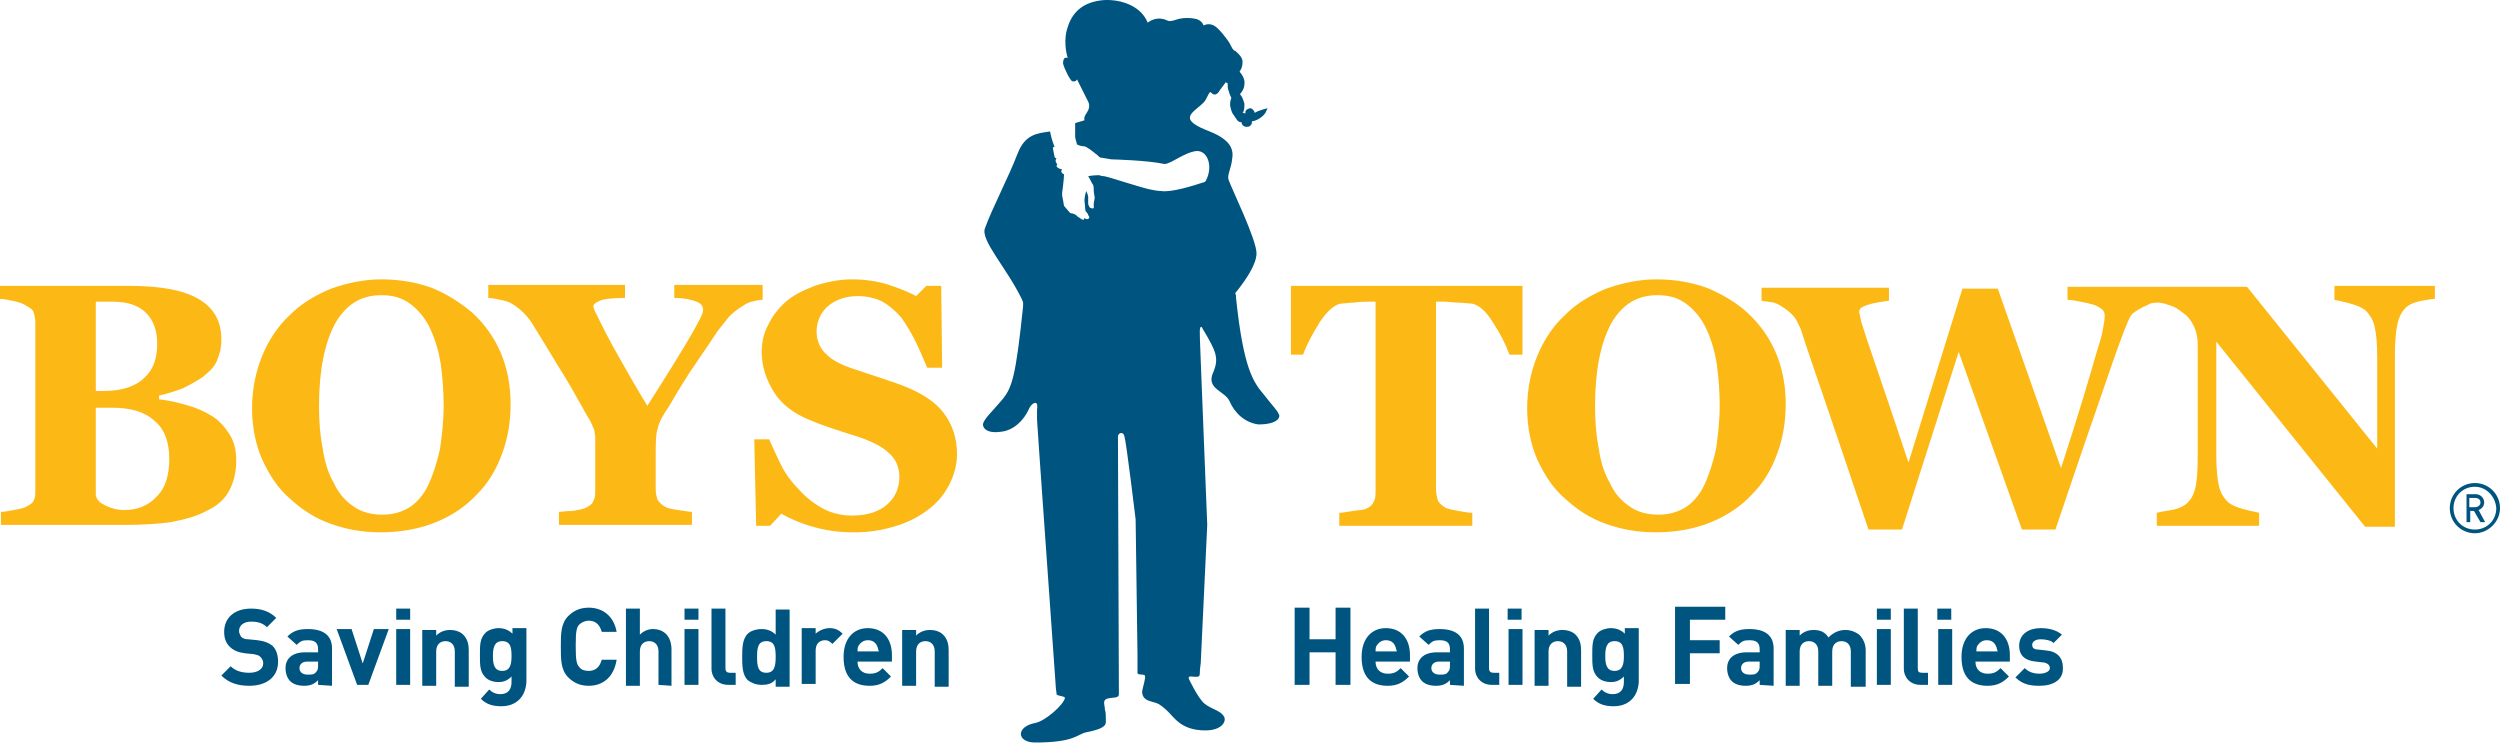 <?xml version="1.0" encoding="utf-8"?>
<!-- Generator: Adobe Illustrator 24.0.1, SVG Export Plug-In . SVG Version: 6.00 Build 0)  -->
<svg version="1.1" id="Layer_1" xmlns="http://www.w3.org/2000/svg" xmlns:xlink="http://www.w3.org/1999/xlink" x="0px" y="0px"
	 viewBox="0 0 250 74.253" style="enable-background:new 0 0 250 74.253;" xml:space="preserve">
<style type="text/css">
	.st0{fill:#005580;}
	.st1{fill:#FCB814;}
</style>
<g id="Layer_1_1_">
	<g>
		<g>
			<g>
				<path class="st0" d="M127.883,41.422c-0.279-0.558-0.558-0.744-1.488-1.953c-1.023-1.209-2.046-2.511-2.79-9.673
					c0-0.186,0-0.372-0.093-0.465c1.209-1.488,2.139-2.976,2.139-3.999c0-1.395-2.511-6.51-2.79-7.347
					c-0.186-0.465,0.279-1.116,0.372-2.232c0.093-0.558-0.093-1.209-0.651-1.674c-1.023-0.93-2.325-1.023-3.255-1.767
					c-0.93-0.744,0.279-1.302,1.023-2.046c0.372-0.372,0.558-1.209,0.744-1.023c0.093,0.093,0.465,0.558,0.93-0.279l0.558-0.744
					c0.093,0.093,0.186,0.093,0.186,0.093v0.186c0,0.186,0,0.372,0.093,0.558c0.093,0.372,0.186,0.558,0.279,0.744
					c-0.093,0.186-0.186,0.558-0.093,0.93c0.093,0.372,0.186,0.651,0.372,0.837c0.093,0.186,0.186,0.279,0.186,0.279
					c0.093,0.186,0.279,0.372,0.465,0.372h0.093c0,0.093,0,0.186,0.093,0.279c0.093,0.093,0.186,0.186,0.372,0.186
					c0.093,0,0.279,0,0.372-0.093s0.186-0.186,0.186-0.279v-0.186h0.093c0.837-0.186,1.302-0.837,1.302-0.93l0.186-0.372
					l-0.372,0.093c-0.279,0.093-0.651,0.186-0.93,0.372c0-0.186-0.186-0.372-0.372-0.465c-0.279,0-0.558,0.186-0.558,0.372v0.186
					c-0.093-0.093-0.186-0.093-0.279-0.093c0.186-0.186,0.186-0.558,0.186-0.93c-0.093-0.279-0.186-0.651-0.372-0.837
					c0,0,0-0.093-0.093-0.093c0.186-0.186,0.465-0.558,0.465-1.023c0.093-0.465-0.279-1.023-0.465-1.209V7.102
					c0.186-0.186,0.279-0.558,0.279-0.93c0-0.279-0.186-0.558-0.372-0.744l-0.186-0.186c-0.093-0.093-0.186-0.186-0.279-0.186
					c-0.186-0.186-0.186-0.186-0.465-0.744c-0.093-0.186-1.023-1.488-1.581-1.767c-0.558-0.279-1.023,0-1.023,0
					s-0.093-0.465-0.744-0.651c-0.372-0.093-1.302-0.186-2.046,0.093c-0.837,0.279-0.744,0-1.302-0.093
					c-0.837-0.186-1.488,0.372-1.488,0.372c-0.744-1.86-3.069-2.418-4.65-2.232c-2.232,0.279-3.069,1.581-3.441,2.976
					c-0.372,1.395,0.093,2.79,0.093,2.79c-0.279-0.093-0.465,0-0.465,0.558c0.093,0.465,0.744,1.767,0.93,1.767
					c0.372,0.093,0.465-0.186,0.465-0.186l1.116,2.232c0,0,0.279,0.465-0.093,1.023c-0.093,0.186-0.372,0.465-0.279,0.837
					l-0.93,0.279v1.395c0,0.093,0.093,0.372,0.186,0.744c0.186,0.093,0.465,0.186,0.744,0.186c0.186,0,1.023,0.651,1.116,0.744
					c0.186,0.093,0.372,0.372,0.465,0.372c0.093,0,1.023,0.186,1.116,0.186c0.093,0,3.627,0.093,5.301,0.465
					c0.651,0,2.046-1.209,3.255-1.302c1.116,0,1.581,1.581,0.93,2.883c0,0.093-0.186,0.279-0.372,0.279
					c-0.837,0.279-3.162,1.023-4.185,0.837c-0.372,0-0.744-0.093-1.209-0.186c-0.837-0.186-3.999-1.209-4.092-1.209
					c-0.093,0-0.279-0.093-0.465-0.093c-0.186,0-0.372-0.093-0.372-0.093s-0.558,0-1.116,0.093c0.186,0.279,0.372,0.744,0.465,0.837
					c0.093,0.093,0.093,0.465,0.093,0.651s0.093,0.558,0.093,0.651c0,0.186-0.093,0.465-0.093,0.558v0.465
					c0,0.093-0.186,0.093-0.372,0c-0.093-0.093-0.186-0.279-0.186-0.465v-0.651c0-0.093-0.186-0.558-0.186-0.558l-0.093,0.279
					c0,0-0.093,0.465-0.093,0.651s0.093,0.837,0.093,1.023c0,0.093,0.279,0.279,0.279,0.465c0.093,0.093,0.186,0.279,0,0.372
					c-0.186,0.093-0.372-0.093-0.372-0.093s0,0.093-0.093,0.186c-0.093,0-0.279-0.093-0.372-0.186
					c-0.186-0.093-0.279-0.186-0.372-0.279c-0.093-0.093-0.372-0.186-0.465-0.186c-0.093,0-0.093,0-0.186-0.093
					c0,0-0.465-0.558-0.558-0.651c0-0.093-0.186-1.023-0.186-1.023v-0.279c0-0.093,0.186-1.302,0.186-1.86
					c-0.093,0-0.279-0.186-0.279-0.279c0-0.093,0.093-0.186,0.093-0.186s-0.186-0.093-0.279-0.093
					c-0.186-0.093-0.279-0.186-0.279-0.279s0.093-0.186,0.093-0.186s-0.093,0-0.093-0.093c-0.093-0.093-0.093-0.186-0.093-0.279
					c0-0.093,0.093-0.186,0.093-0.186l-0.186-0.093c0-0.093-0.186-0.837-0.186-0.93s0.093-0.186,0.186-0.093
					c-0.186-0.465-0.372-1.023-0.465-1.581c-1.302,0.186-2.511,0.279-3.255,2.232c-0.93,2.418-2.511,5.394-3.255,7.44
					c-0.465,1.209,2.139,3.906,3.72,7.161c0,0.093,0.093,0.186,0.093,0.279v0.372c-0.744,7.161-1.116,8.185-2.139,9.394
					c-1.023,1.209-1.674,1.767-1.86,2.325c-0.093,0.279,0.186,1.023,1.674,0.837c1.395-0.093,2.418-1.209,2.883-2.232
					c0.186-0.465,0.558-0.744,0.744-0.651c0.186,0.093,0.093,0.651,0.093,0.651v1.023c0,0.372,1.581,22.414,1.86,26.507
					c0,0.372,0.093,0.744,0.093,0.93c0,0.186,0.837,0.186,0.837,0.372c-0.093,0.651-1.953,2.325-2.976,2.511
					c-1.953,0.372-1.86,1.953,0,1.953c3.999,0,4.185-0.837,5.115-1.023c1.395-0.279,1.953-0.558,1.953-1.023
					c0-0.651,0-1.023-0.093-1.209c0-0.465-0.279-0.93,0.186-1.116c0.558-0.186,1.209,0,1.209-0.465
					c0-0.465-0.093-25.391-0.093-25.763s0.558-0.558,0.651,0c0.186,0.558,1.116,8.278,1.116,8.278s0.186,13.207,0.186,13.486v1.86
					c0,0.279,0.651,0.093,0.744,0.279c0.093,0.279-0.186,1.023-0.279,1.581c0,0.465,0.186,0.837,0.93,1.023
					c0.744,0.186,0.837,0.279,1.488,0.837c0.744,0.651,1.395,2.046,3.906,2.046c1.674,0,2.139-0.93,1.86-1.395
					c-0.465-0.744-1.581-0.744-2.232-1.581c-0.372-0.465-0.744-1.116-1.023-1.674c-0.186-0.372-0.465-0.744-0.093-0.744
					c0.465,0,0.93,0.186,0.93-0.279c0-0.465,0.093-1.023,0.093-1.023l0.651-13.858c-0.744-18.88-0.744-18.508-0.744-19.345
					c0-0.558,0.186-0.558,0.279-0.279c1.395,2.325,1.674,2.976,1.023,4.464c-0.651,1.581,1.209,1.767,1.674,2.79
					c0.465,1.116,1.488,2.139,2.883,2.325C127.79,42.445,128.069,41.701,127.883,41.422"/>
				<path class="st1" d="M21.205,41.608c0.744,0.465,1.302,1.116,1.767,1.86c0.465,0.744,0.651,1.581,0.651,2.604
					c0,1.209-0.279,2.232-0.744,3.069c-0.465,0.837-1.209,1.488-2.232,1.953c-1.023,0.558-2.139,0.837-3.534,1.116
					c-1.302,0.186-2.883,0.279-4.65,0.279H0.093v-1.302c0.372,0,0.744-0.093,1.302-0.186c0.558-0.093,0.93-0.186,1.116-0.279
					c0.372-0.186,0.744-0.372,0.837-0.651c0.186-0.279,0.186-0.651,0.186-1.116V32.214c0-0.372-0.093-0.744-0.186-1.023
					c-0.093-0.279-0.465-0.465-0.93-0.744c-0.372-0.186-0.744-0.279-1.209-0.372C0.744,29.982,0.372,29.889,0,29.889v-1.302h12.928
					c3.255,0,5.58,0.465,7.068,1.395c1.488,0.93,2.139,2.232,2.139,3.999c0,0.837-0.186,1.488-0.465,2.139
					c-0.279,0.651-0.837,1.116-1.395,1.581c-0.558,0.372-1.209,0.744-1.953,1.116c-0.744,0.279-1.581,0.558-2.418,0.744v0.372
					c0.837,0.093,1.767,0.279,2.697,0.558C19.624,40.77,20.461,41.142,21.205,41.608 M15.718,34.353
					c0-1.302-0.372-2.325-1.116-3.069c-0.744-0.744-1.86-1.116-3.348-1.116H9.58v8.929h0.837c1.767,0,3.162-0.465,3.999-1.302
					C15.346,36.957,15.718,35.841,15.718,34.353 M16.927,45.886c0-1.674-0.465-2.976-1.488-3.813
					c-1.023-0.93-2.418-1.302-4.278-1.302H9.58v8.743c0.093,0.465,0.372,0.744,0.93,1.023c0.558,0.279,1.209,0.465,1.953,0.465
					c1.302,0,2.418-0.465,3.255-1.395C16.555,48.769,16.927,47.467,16.927,45.886 M47.247,31.284
					c1.209,1.116,2.139,2.418,2.79,3.906c0.651,1.488,1.023,3.255,1.023,5.208c0,1.767-0.279,3.441-0.837,4.929
					c-0.558,1.581-1.395,2.976-2.511,4.092c-1.116,1.209-2.511,2.139-4.092,2.79c-1.581,0.651-3.441,1.023-5.58,1.023
					c-1.767,0-3.348-0.279-4.929-0.837c-1.581-0.558-2.883-1.395-4.092-2.511c-1.209-1.023-2.046-2.325-2.79-3.906
					c-0.651-1.488-1.023-3.255-1.023-5.115c0-1.953,0.372-3.72,1.023-5.301c0.651-1.581,1.581-2.976,2.79-4.092
					c1.116-1.116,2.511-1.953,4.092-2.604c1.581-0.558,3.255-0.93,5.022-0.93c1.767,0,3.441,0.279,5.022,0.837
					C44.736,29.424,46.038,30.261,47.247,31.284 M42.876,48.397c0.465-1.023,0.837-2.232,1.116-3.441
					c0.186-1.302,0.372-2.79,0.372-4.371c0-1.395-0.093-2.697-0.279-4.092c-0.186-1.302-0.558-2.511-1.023-3.534
					c-0.465-1.023-1.116-1.86-1.953-2.511c-0.837-0.651-1.767-0.93-2.976-0.93c-2.046,0-3.534,0.93-4.65,2.883
					c-1.023,1.953-1.581,4.65-1.581,8.185c0,1.488,0.093,2.883,0.372,4.278c0.186,1.302,0.558,2.511,1.116,3.441
					c0.465,1.023,1.116,1.767,1.953,2.325c0.744,0.558,1.767,0.837,2.883,0.837c1.116,0,2.046-0.279,2.883-0.837
					C41.76,50.164,42.411,49.42,42.876,48.397 M76.265,29.982c-0.372,0-0.744,0.093-1.116,0.186
					c-0.372,0.093-0.651,0.279-0.93,0.465c-0.465,0.279-0.93,0.651-1.302,1.023l-1.116,1.395c-0.744,1.116-1.488,2.232-2.325,3.441
					c-0.837,1.209-1.674,2.604-2.604,4.185c-0.651,0.93-1.023,1.674-1.116,2.232c-0.186,0.558-0.186,1.395-0.186,2.697v3.348
					c0,0.372,0.093,0.744,0.186,1.023c0.186,0.279,0.465,0.558,0.837,0.744c0.186,0.093,0.558,0.186,1.209,0.279
					c0.651,0.093,1.116,0.186,1.395,0.186v1.302h-13.3v-1.302c0.279,0,0.744-0.093,1.395-0.093c0.558-0.093,1.023-0.186,1.209-0.279
					c0.372-0.186,0.744-0.372,0.837-0.744c0.186-0.279,0.186-0.651,0.186-1.116v-5.208c0-0.279-0.093-0.558-0.093-0.744
					c-0.093-0.186-0.186-0.465-0.372-0.837s-0.465-0.744-0.744-1.302c-0.837-1.488-1.674-2.976-2.511-4.278
					c-0.837-1.395-1.581-2.604-2.325-3.813c-0.372-0.651-0.744-1.116-1.116-1.488c-0.372-0.372-0.744-0.651-1.209-0.93
					c-0.279-0.186-0.651-0.279-1.116-0.372c-0.465-0.093-0.837-0.186-1.209-0.186v-1.302H62.5v1.302
					c-1.209,0-2.139,0.093-2.511,0.279c-0.465,0.186-0.651,0.372-0.651,0.558c0,0.093,0.093,0.372,0.279,0.744l0.837,1.674
					c0.372,0.744,0.93,1.767,1.674,3.069c0.744,1.302,1.581,2.79,2.604,4.464c2.139-3.348,3.627-5.766,4.371-7.068
					c0.744-1.302,1.209-2.139,1.209-2.511c0-0.372-0.186-0.651-0.651-0.837c-0.465-0.186-1.209-0.372-2.232-0.372v-1.302h8.836
					L76.265,29.982L76.265,29.982z M85.379,53.233c-1.488,0-2.79-0.186-4.092-0.558c-1.302-0.372-2.325-0.837-3.162-1.302
					l-1.116,1.209h-1.395l-0.186-8.65h1.488c0.372,0.837,0.744,1.674,1.209,2.604c0.465,0.93,1.116,1.767,1.767,2.418
					c0.651,0.744,1.488,1.395,2.325,1.86c0.837,0.465,1.86,0.744,2.976,0.744c1.488,0,2.697-0.372,3.534-1.116
					c0.837-0.744,1.209-1.674,1.209-2.79c0-0.93-0.372-1.767-1.023-2.325c-0.651-0.651-1.767-1.209-3.162-1.674
					c-0.93-0.279-1.767-0.558-2.604-0.837c-0.837-0.279-1.581-0.558-2.232-0.837c-1.581-0.651-2.79-1.581-3.534-2.79
					s-1.209-2.511-1.209-3.999c0-0.93,0.186-1.86,0.651-2.697c0.372-0.837,1.023-1.674,1.767-2.325
					c0.744-0.651,1.674-1.116,2.883-1.581c1.116-0.372,2.418-0.651,3.72-0.651s2.604,0.186,3.72,0.558
					c1.116,0.372,2.046,0.744,2.697,1.116l1.023-1.023h1.488l0.093,8.185h-1.488c-0.372-0.837-0.744-1.767-1.209-2.697
					c-0.465-0.93-0.93-1.674-1.395-2.325c-0.558-0.651-1.209-1.209-1.86-1.581c-0.744-0.372-1.581-0.558-2.511-0.558
					c-1.209,0-2.232,0.372-2.976,1.023c-0.744,0.651-1.116,1.581-1.116,2.511s0.372,1.767,1.023,2.325
					c0.651,0.651,1.674,1.116,3.162,1.581l2.511,0.837c0.837,0.279,1.674,0.558,2.325,0.837c1.581,0.651,2.883,1.488,3.72,2.604
					c0.837,1.116,1.302,2.511,1.302,4.092c0,1.023-0.279,2.046-0.744,2.976c-0.465,0.93-1.116,1.767-1.953,2.418
					c-0.93,0.744-1.953,1.302-3.069,1.674C88.263,53.047,86.868,53.233,85.379,53.233 M152.251,35.469h-1.302
					c-0.372-1.023-0.93-2.139-1.674-3.255c-0.744-1.209-1.488-1.767-2.139-1.86c-0.372,0-0.837-0.093-1.302-0.093
					c-0.558,0-1.023-0.093-1.395-0.093h-0.837v18.787c0,0.372,0.093,0.744,0.186,1.116c0.186,0.279,0.465,0.558,0.837,0.744
					c0.279,0.093,0.651,0.186,1.209,0.279c0.558,0.093,1.023,0.186,1.395,0.186v1.302h-13.3V51.28c0.372,0,0.744-0.093,1.395-0.186
					c0.558-0.093,1.023-0.093,1.209-0.186c0.465-0.186,0.744-0.465,0.837-0.744c0.186-0.279,0.186-0.651,0.186-1.116v-18.88h-0.744
					c-0.372,0-0.837,0-1.395,0.093c-0.558,0-0.93,0.093-1.302,0.093c-0.651,0.093-1.395,0.744-2.139,1.86
					c-0.744,1.209-1.302,2.232-1.674,3.255h-1.209v-6.882h23.158V35.469L152.251,35.469z M174.758,31.284
					c1.209,1.116,2.139,2.418,2.79,3.906c0.651,1.488,1.023,3.255,1.023,5.208c0,1.767-0.279,3.441-0.837,4.929
					c-0.558,1.581-1.395,2.976-2.511,4.092c-1.116,1.209-2.511,2.139-4.092,2.79c-1.581,0.651-3.441,1.023-5.58,1.023
					c-1.767,0-3.348-0.279-4.929-0.837c-1.581-0.558-2.883-1.395-4.092-2.511c-1.209-1.023-2.046-2.325-2.79-3.906
					c-0.651-1.488-1.023-3.255-1.023-5.115c0-1.953,0.372-3.72,1.023-5.301c0.651-1.581,1.581-2.976,2.79-4.092
					c1.116-1.116,2.511-1.953,4.092-2.604c1.581-0.558,3.255-0.93,5.022-0.93c1.767,0,3.441,0.279,5.022,0.837
					C172.247,29.424,173.642,30.261,174.758,31.284 M170.48,48.397c0.465-1.023,0.837-2.232,1.116-3.441
					c0.186-1.302,0.372-2.79,0.372-4.371c0-1.395-0.093-2.697-0.279-4.092c-0.186-1.302-0.558-2.511-1.023-3.534
					c-0.465-1.023-1.116-1.86-1.953-2.511c-0.837-0.651-1.767-0.93-2.976-0.93c-2.046,0-3.534,0.93-4.65,2.883
					c-1.023,1.953-1.581,4.65-1.581,8.185c0,1.488,0.093,2.883,0.372,4.278c0.186,1.302,0.558,2.511,1.116,3.441
					c0.465,1.023,1.116,1.767,1.953,2.325c0.744,0.558,1.767,0.837,2.883,0.837c1.116,0,2.046-0.279,2.883-0.837
					C169.364,50.164,170.015,49.42,170.48,48.397 M233.445,28.68v1.302c0.372,0.093,0.93,0.186,1.581,0.372
					c0.651,0.186,1.116,0.372,1.488,0.651c0.372,0.372,0.744,0.837,0.93,1.581c0.186,0.744,0.279,1.767,0.279,3.255v9.022
					L224.702,28.68h-17.95v1.302c0.372,0,0.837,0.093,1.302,0.186c0.465,0.093,0.93,0.186,1.209,0.279
					c0.372,0.093,0.651,0.279,0.93,0.465c0.186,0.186,0.279,0.372,0.279,0.651c0,0.372-0.093,0.837-0.186,1.395
					c-0.093,0.558-0.279,1.209-0.558,2.046c-0.372,1.302-0.837,2.883-1.395,4.743c-0.558,1.86-1.302,4.185-2.232,7.068l-6.324-17.95
					h-3.534l-5.394,17.392c-1.209-3.627-2.232-6.696-3.069-9.115c-0.837-2.418-1.395-4.092-1.674-5.022
					c0-0.186-0.093-0.372-0.093-0.465c0-0.186-0.093-0.279-0.093-0.465c0-0.093,0-0.186,0.093-0.279
					c0-0.093,0.186-0.186,0.372-0.279c0.186-0.093,0.465-0.186,0.837-0.279c0.372-0.093,0.93-0.186,1.674-0.279v-1.302h-12.742
					v1.302c0.465,0.093,0.837,0.093,1.209,0.186s0.651,0.279,0.93,0.465c0.465,0.279,0.744,0.558,1.023,0.837
					c0.279,0.279,0.465,0.744,0.744,1.302c0.651,2.046,1.488,4.464,2.511,7.44s2.418,7.161,4.278,12.649h3.348l5.673-17.764
					l6.324,17.764h3.348c1.395-4.092,2.697-7.999,3.999-11.719c1.302-3.813,2.232-6.51,2.883-8.185
					c0.186-0.465,0.372-0.93,0.558-1.302s0.558-0.651,1.116-0.93c0.279-0.186,0.651-0.279,0.93-0.465c0,0,0.372-0.093,0.744-0.093
					c0.279,0,0.558,0.093,0.651,0.093l0.837,0.279c0.465,0.186,0.93,0.558,1.395,0.93c0.372,0.372,0.651,0.837,0.837,1.302
					c0.186,0.465,0.279,1.023,0.279,1.581v11.161c0,1.581-0.093,2.697-0.279,3.348c-0.186,0.651-0.465,1.116-0.93,1.488
					c-0.372,0.279-0.837,0.465-1.395,0.558c-0.558,0.093-1.116,0.186-1.488,0.279v1.302h10.231V51.28
					c-0.372-0.093-0.93-0.186-1.581-0.372s-1.116-0.372-1.488-0.651c-0.372-0.372-0.744-0.837-0.93-1.581
					c-0.186-0.744-0.279-1.767-0.279-3.162V34.167l14.881,18.508h2.976V35.562c0-1.395,0.093-2.511,0.279-3.255
					c0.186-0.744,0.465-1.209,0.837-1.581c0.465-0.372,1.023-0.558,1.581-0.651c0.558-0.093,1.023-0.186,1.302-0.186v-1.302h-10.045
					C233.445,28.587,233.445,28.68,233.445,28.68z M215.123,30.168C215.123,30.168,215.216,30.168,215.123,30.168"/>
				<path class="st0" d="M24.926,68.579c-1.116,0-2.046-0.279-2.79-1.023l0.93-0.93c0.465,0.465,1.116,0.651,1.86,0.651
					c0.837,0,1.395-0.372,1.395-0.93c0-0.279-0.093-0.465-0.279-0.651c-0.186-0.186-0.279-0.186-0.651-0.279l-0.93-0.093
					c-0.651-0.093-1.116-0.279-1.488-0.651c-0.372-0.372-0.558-0.837-0.558-1.488c0-1.395,1.023-2.325,2.697-2.325
					c1.023,0,1.86,0.279,2.511,0.93l-0.93,0.93c-0.465-0.465-1.023-0.558-1.581-0.558c-0.837,0-1.209,0.465-1.209,0.93
					c0,0.186,0.093,0.372,0.186,0.558c0.186,0.186,0.372,0.279,0.744,0.279l0.93,0.093c0.744,0.093,1.116,0.279,1.488,0.558
					c0.372,0.372,0.558,0.93,0.558,1.581C27.809,67.742,26.6,68.579,24.926,68.579L24.926,68.579z M31.808,68.486v-0.465
					c-0.372,0.372-0.744,0.558-1.395,0.558s-1.116-0.186-1.395-0.465c-0.279-0.279-0.465-0.744-0.465-1.302
					c0-0.93,0.651-1.581,1.953-1.581h1.302v-0.279c0-0.651-0.279-0.93-1.023-0.93c-0.558,0-0.744,0.093-1.116,0.465l-0.93-0.837
					c0.558-0.558,1.116-0.744,2.046-0.744c1.581,0,2.418,0.651,2.418,1.953v3.72C33.203,68.579,31.808,68.486,31.808,68.486z
					 M31.808,66.161h-1.116c-0.465,0-0.744,0.279-0.744,0.651s0.279,0.651,0.837,0.651c0.372,0,0.651,0,0.837-0.279
					c0.186-0.186,0.186-0.372,0.186-0.744L31.808,66.161L31.808,66.161z M36.83,68.486h-1.116l-2.046-5.58h1.488l1.116,3.441
					l1.116-3.441h1.488L36.83,68.486L36.83,68.486z M39.621,61.976V60.86h1.395v1.116H39.621z M39.621,68.486v-5.58h1.395v5.58
					H39.621z M45.48,68.486v-3.348c0-0.744-0.465-1.023-0.93-1.023c-0.465,0-0.93,0.279-0.93,1.023v3.441h-1.395v-5.58h1.395v0.558
					c0.372-0.372,0.837-0.558,1.395-0.558c0.558,0,1.023,0.186,1.302,0.465c0.465,0.465,0.558,1.023,0.558,1.581v3.627H45.48V68.486
					z M50.13,70.625c-0.837,0-1.488-0.186-2.046-0.744l0.837-0.93c0.279,0.279,0.651,0.465,1.116,0.465
					c0.837,0,1.116-0.558,1.116-1.209v-0.558c-0.372,0.372-0.744,0.558-1.302,0.558c-0.558,0-1.023-0.186-1.302-0.465
					c-0.558-0.558-0.558-1.209-0.558-2.232s0-1.674,0.558-2.232c0.279-0.279,0.837-0.465,1.302-0.465
					c0.558,0,1.023,0.186,1.395,0.558v-0.558h1.395v5.394C52.548,69.695,51.618,70.625,50.13,70.625z M50.223,64.115
					c-0.837,0-0.93,0.744-0.93,1.488s0.093,1.488,0.93,1.488s0.93-0.744,0.93-1.488C51.153,64.766,51.06,64.115,50.223,64.115z
					 M58.873,68.579c-0.837,0-1.488-0.279-2.046-0.837c-0.744-0.744-0.744-1.767-0.744-3.069c0-1.302,0-2.325,0.744-3.069
					c0.558-0.558,1.209-0.837,2.046-0.837c1.395,0,2.511,0.837,2.79,2.418h-1.488c-0.186-0.651-0.558-1.116-1.302-1.116
					c-0.372,0-0.744,0.186-0.93,0.372c-0.279,0.279-0.372,0.651-0.372,2.139c0,1.488,0.093,1.86,0.372,2.139
					c0.186,0.279,0.558,0.372,0.93,0.372c0.744,0,1.116-0.465,1.302-1.116h1.488C61.384,67.742,60.268,68.579,58.873,68.579z
					 M65.848,68.486v-3.348c0-0.744-0.465-1.023-0.93-1.023s-0.93,0.279-0.93,1.023v3.441h-1.395V60.86h1.395v2.604
					c0.372-0.372,0.837-0.558,1.302-0.558c1.209,0,1.86,0.837,1.86,2.046v3.627C67.15,68.579,65.848,68.486,65.848,68.486z
					 M68.452,61.976V60.86h1.395v1.116H68.452z M68.452,68.486v-5.58h1.395v5.58H68.452z M72.824,68.486
					c-1.116,0-1.674-0.837-1.674-1.581V60.86h1.395v5.952c0,0.372,0.186,0.465,0.465,0.465h0.558v1.209
					C73.568,68.486,72.824,68.486,72.824,68.486z M77.567,68.486v-0.558c-0.372,0.465-0.837,0.558-1.395,0.558
					c-0.558,0-1.023-0.186-1.395-0.465c-0.558-0.558-0.558-1.488-0.558-2.325c0-0.837,0-1.767,0.558-2.325
					c0.279-0.279,0.837-0.465,1.395-0.465c0.558,0,1.023,0.186,1.395,0.558v-2.511h1.395v7.719h-1.395V68.486z M76.637,64.115
					c-0.837,0-0.93,0.651-0.93,1.581s0.093,1.581,0.93,1.581c0.837,0,0.93-0.744,0.93-1.581
					C77.567,64.766,77.474,64.115,76.637,64.115z M83.24,64.394c-0.186-0.186-0.372-0.372-0.744-0.372
					c-0.465,0-0.93,0.279-0.93,1.023v3.348h-1.395v-5.58h1.395v0.558c0.279-0.279,0.837-0.558,1.395-0.558
					c0.558,0,0.93,0.186,1.302,0.558L83.24,64.394L83.24,64.394z M85.752,66.161c0,0.744,0.465,1.209,1.209,1.209
					c0.651,0,0.93-0.186,1.302-0.558l0.837,0.837c-0.558,0.558-1.116,0.93-2.139,0.93c-1.302,0-2.604-0.558-2.604-2.883
					c0-1.86,1.023-2.883,2.418-2.883c1.581,0,2.418,1.116,2.418,2.697v0.651C89.193,66.161,85.752,66.161,85.752,66.161z
					 M87.705,64.58c-0.186-0.372-0.465-0.558-0.93-0.558c-0.465,0-0.744,0.279-0.93,0.558c-0.093,0.186-0.093,0.372-0.093,0.558
					h2.139C87.798,64.952,87.798,64.766,87.705,64.58z M93.471,68.486v-3.348c0-0.744-0.465-1.023-0.93-1.023
					c-0.465,0-0.93,0.279-0.93,1.023v3.441h-1.395v-5.58h1.395v0.558c0.372-0.372,0.837-0.558,1.395-0.558s1.023,0.186,1.302,0.465
					c0.465,0.465,0.558,1.023,0.558,1.581v3.627h-1.395V68.486L93.471,68.486z M133.557,68.486v-3.255h-2.604v3.255h-1.488v-7.719
					h1.488v3.162h2.604v-3.162h1.488v7.719H133.557L133.557,68.486z M137.556,66.161c0,0.744,0.465,1.209,1.209,1.209
					c0.651,0,0.93-0.186,1.302-0.558l0.837,0.837c-0.558,0.558-1.116,0.93-2.139,0.93c-1.302,0-2.604-0.558-2.604-2.883
					c0-1.86,1.023-2.883,2.418-2.883c1.581,0,2.418,1.116,2.418,2.697v0.651C140.997,66.161,137.556,66.161,137.556,66.161z
					 M139.509,64.58c-0.186-0.372-0.465-0.558-0.93-0.558s-0.744,0.279-0.93,0.558c-0.093,0.186-0.093,0.372-0.093,0.558h2.139
					C139.602,64.952,139.602,64.766,139.509,64.58L139.509,64.58z M144.996,68.486v-0.465c-0.372,0.372-0.744,0.558-1.395,0.558
					c-0.651,0-1.116-0.186-1.395-0.465s-0.465-0.744-0.465-1.302c0-0.93,0.651-1.581,1.953-1.581h1.302v-0.279
					c0-0.651-0.279-0.93-1.023-0.93c-0.558,0-0.744,0.093-1.116,0.465l-0.93-0.837c0.558-0.558,1.116-0.744,2.046-0.744
					c1.581,0,2.418,0.651,2.418,1.953v3.72C146.391,68.579,144.996,68.486,144.996,68.486z M144.996,66.161h-1.116
					c-0.465,0-0.744,0.279-0.744,0.651c0,0.372,0.279,0.651,0.837,0.651c0.372,0,0.651,0,0.837-0.279
					c0.186-0.186,0.186-0.372,0.186-0.744V66.161L144.996,66.161z M149.182,68.486c-1.116,0-1.674-0.837-1.674-1.581V60.86h1.395
					v5.952c0,0.372,0.186,0.465,0.465,0.465h0.558v1.209L149.182,68.486L149.182,68.486z M150.763,61.976V60.86h1.395v1.116H150.763
					z M150.856,68.486v-5.58h1.395v5.58H150.856z M156.715,68.486v-3.348c0-0.744-0.465-1.023-0.93-1.023s-0.93,0.279-0.93,1.023
					v3.441h-1.395v-5.58h1.395v0.558c0.372-0.372,0.837-0.558,1.395-0.558s1.023,0.186,1.302,0.465
					c0.465,0.465,0.558,1.023,0.558,1.581v3.627h-1.395V68.486L156.715,68.486z M161.365,70.625c-0.837,0-1.488-0.186-2.046-0.744
					l0.837-0.93c0.279,0.279,0.651,0.465,1.116,0.465c0.837,0,1.116-0.558,1.116-1.209v-0.558c-0.372,0.372-0.744,0.558-1.302,0.558
					s-1.023-0.186-1.302-0.465c-0.558-0.558-0.558-1.209-0.558-2.232s0-1.674,0.558-2.232c0.279-0.279,0.837-0.465,1.302-0.465
					c0.558,0,1.023,0.186,1.395,0.558v-0.558h1.395v5.394C163.784,69.695,162.853,70.625,161.365,70.625z M161.458,64.115
					c-0.837,0-0.93,0.744-0.93,1.488s0.093,1.488,0.93,1.488s0.93-0.744,0.93-1.488C162.388,64.766,162.295,64.115,161.458,64.115z
					 M168.992,62.162v1.86h2.976v1.302h-2.976v3.069h-1.488v-7.719h5.022v1.302h-3.534V62.162z M175.967,68.486v-0.465
					c-0.372,0.372-0.744,0.558-1.395,0.558c-0.651,0-1.116-0.186-1.395-0.465s-0.465-0.744-0.465-1.302
					c0-0.93,0.651-1.581,1.953-1.581h1.302v-0.279c0-0.651-0.279-0.93-1.023-0.93c-0.558,0-0.744,0.093-1.116,0.465l-0.93-0.837
					c0.558-0.558,1.116-0.744,2.046-0.744c1.581,0,2.418,0.651,2.418,1.953v3.72C177.362,68.579,175.967,68.486,175.967,68.486z
					 M175.967,66.161h-1.116c-0.465,0-0.744,0.279-0.744,0.651c0,0.372,0.279,0.651,0.837,0.651c0.372,0,0.651,0,0.837-0.279
					c0.186-0.186,0.186-0.372,0.186-0.744V66.161L175.967,66.161z M185.082,68.486v-3.348c0-0.744-0.465-1.023-0.93-1.023
					c-0.465,0-0.93,0.279-0.93,1.023v3.441h-1.395v-3.441c0-0.744-0.465-1.023-0.93-1.023s-0.93,0.279-0.93,1.023v3.441h-1.395
					v-5.58h1.395v0.558c0.372-0.372,0.837-0.558,1.395-0.558c0.651,0,1.116,0.186,1.488,0.744c0.465-0.465,1.023-0.744,1.674-0.744
					c0.558,0,1.023,0.186,1.395,0.465c0.465,0.465,0.651,1.023,0.651,1.581v3.627h-1.488V68.486L185.082,68.486z M187.686,61.976
					V60.86h1.395v1.116H187.686z M187.686,68.486v-5.58h1.395v5.58H187.686z M192.057,68.486c-1.116,0-1.674-0.837-1.674-1.581
					V60.86h1.395v5.952c0,0.372,0.093,0.465,0.465,0.465h0.558v1.209L192.057,68.486L192.057,68.486z M193.731,61.976V60.86h1.395
					v1.116H193.731z M193.824,68.486v-5.58h1.395v5.58H193.824z M197.545,66.161c0,0.744,0.465,1.209,1.209,1.209
					c0.651,0,0.93-0.186,1.302-0.558l0.837,0.837c-0.558,0.558-1.116,0.93-2.139,0.93c-1.302,0-2.604-0.558-2.604-2.883
					c0-1.86,1.023-2.883,2.418-2.883c1.581,0,2.418,1.116,2.418,2.697v0.651C200.986,66.161,197.545,66.161,197.545,66.161z
					 M199.591,64.58c-0.186-0.372-0.465-0.558-0.93-0.558s-0.744,0.279-0.93,0.558c-0.093,0.186-0.093,0.372-0.093,0.558h2.139
					C199.684,64.952,199.684,64.766,199.591,64.58L199.591,64.58z M203.962,68.579c-0.837,0-1.674-0.093-2.418-0.837l0.93-0.93
					c0.465,0.465,1.023,0.558,1.488,0.558s1.023-0.186,1.023-0.558c0-0.279-0.186-0.465-0.558-0.558l-0.837-0.093
					c-1.023-0.093-1.674-0.558-1.674-1.581c0-1.209,1.023-1.767,2.139-1.767c0.837,0,1.581,0.186,2.139,0.651l-0.837,0.837
					c-0.279-0.279-0.837-0.372-1.302-0.372c-0.558,0-0.837,0.279-0.837,0.558c0,0.186,0.093,0.465,0.558,0.465l0.837,0.093
					c1.116,0.093,1.674,0.744,1.674,1.674C206.38,68.021,205.264,68.579,203.962,68.579z M247.489,53.326
					c-1.395,0-2.511-1.116-2.511-2.511c0-1.395,1.116-2.511,2.511-2.511c1.395,0,2.511,1.116,2.511,2.511
					C250,52.21,248.791,53.326,247.489,53.326z M247.489,48.676c-1.209,0-2.139,0.93-2.139,2.139c0,1.209,0.93,2.139,2.139,2.139
					c1.209,0,2.139-0.93,2.139-2.139C249.535,49.606,248.605,48.676,247.489,48.676z M248.047,52.21l-0.651-1.116h-0.372v1.116
					h-0.372v-2.79h0.93c0.465,0,0.837,0.372,0.837,0.837c0,0.372-0.279,0.651-0.558,0.744l0.651,1.209H248.047z M247.489,49.792
					h-0.558v0.93h0.558c0.279,0,0.558-0.186,0.558-0.465S247.861,49.792,247.489,49.792z"/>
			</g>
		</g>
	</g>
</g>
</svg>
